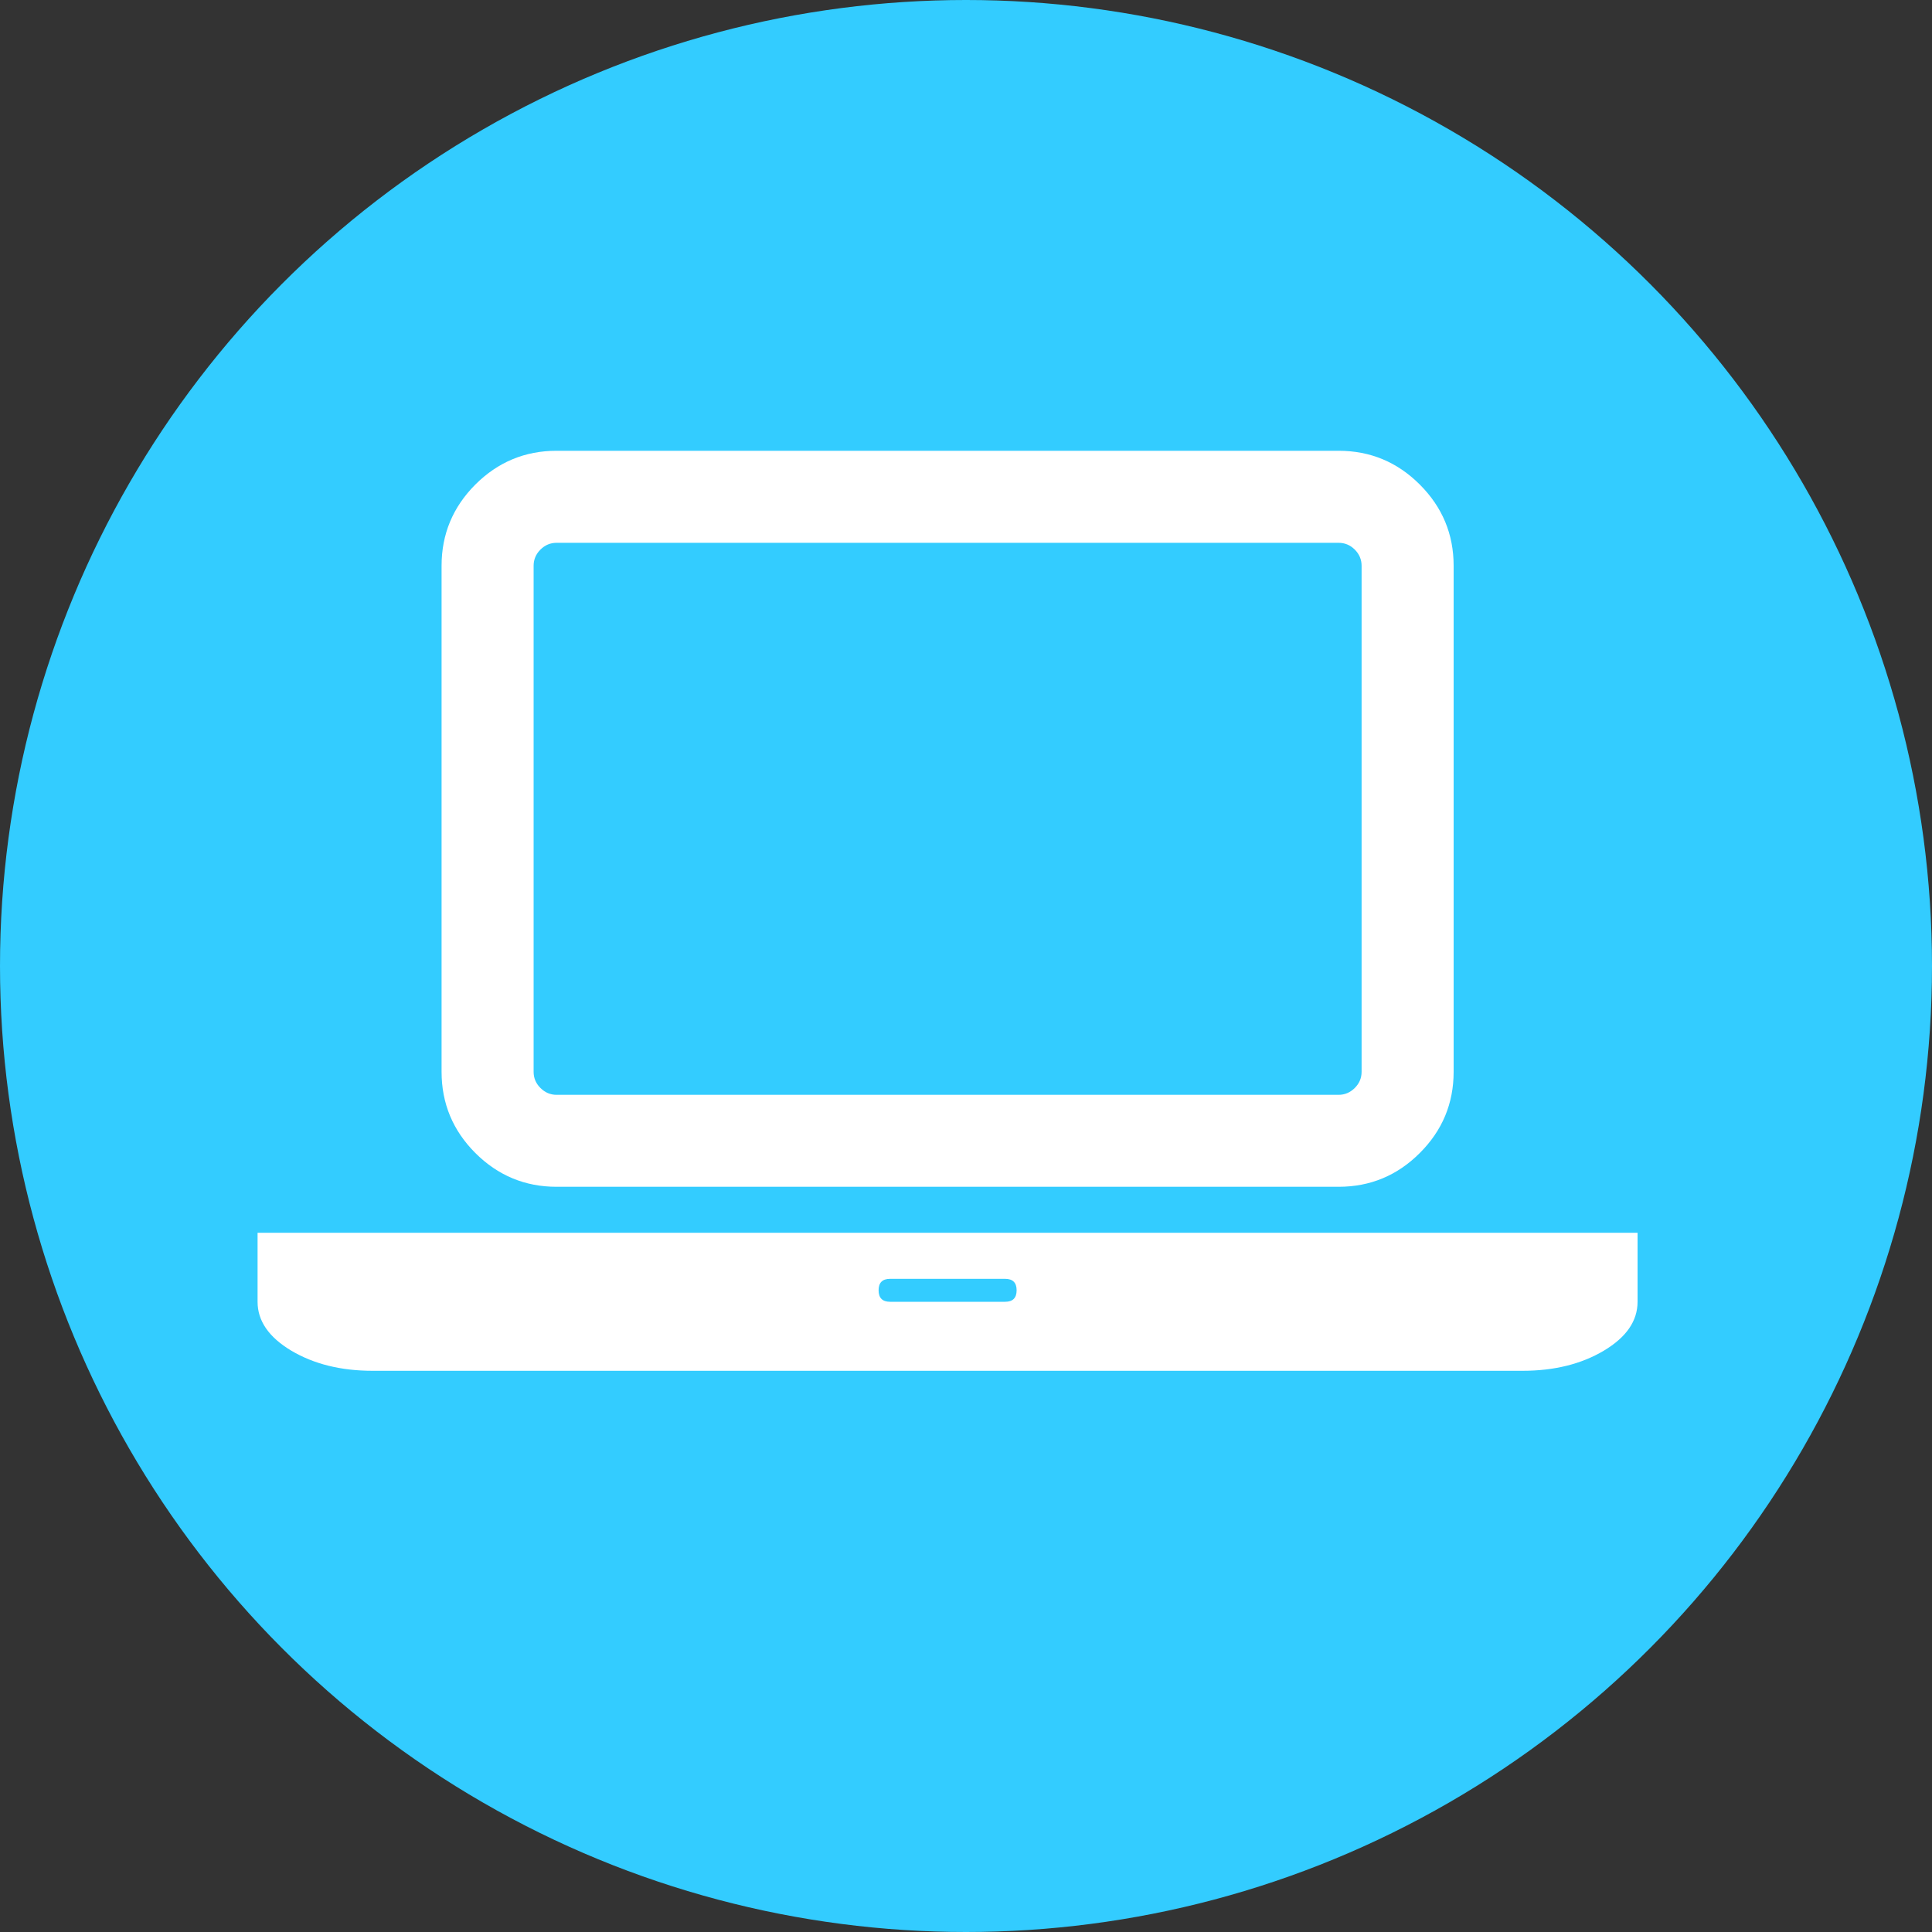 <?xml version="1.0" encoding="UTF-8"?>
<svg width="25px" height="25px" viewBox="0 0 25 25" version="1.1" xmlns="http://www.w3.org/2000/svg" xmlns:xlink="http://www.w3.org/1999/xlink">
    <rect x="0" y="0" width="25" height="25" fill="#333333" stroke="none"/>
    <!-- Generator: Sketch 51.1 (57501) - http://www.bohemiancoding.com/sketch -->
    <title>Component/Icon/Deliver</title>
    <desc>Created with Sketch.</desc>
    <defs></defs>
    <g id="Symbols" stroke="none" stroke-width="1" fill="none" fill-rule="evenodd">
        <g id="Icon/25/deliver">
            <g id="Component/Icon/Deliver">
                <circle id="Oval-Copy" fill="#33CCFF" fill-rule="nonzero" cx="12.5" cy="12.5" r="12.5"></circle>
                <path d="M7.202,15.357 C6.793,15.357 6.443,15.211 6.151,14.92 C5.86,14.629 5.714,14.278 5.714,13.869 L5.714,7.321 C5.714,6.912 5.86,6.562 6.151,6.27 C6.443,5.979 6.793,5.833 7.202,5.833 L17.321,5.833 C17.731,5.833 18.081,5.979 18.372,6.27 C18.664,6.562 18.81,6.912 18.81,7.321 L18.81,13.869 C18.81,14.278 18.664,14.629 18.372,14.92 C18.081,15.211 17.731,15.357 17.321,15.357 L7.202,15.357 Z M6.905,7.321 L6.905,13.869 C6.905,13.95 6.934,14.019 6.993,14.078 C7.052,14.137 7.122,14.167 7.202,14.167 L17.321,14.167 C17.402,14.167 17.472,14.137 17.531,14.078 C17.59,14.019 17.619,13.95 17.619,13.869 L17.619,7.321 C17.619,7.241 17.59,7.171 17.531,7.112 C17.472,7.053 17.402,7.024 17.321,7.024 L7.202,7.024 C7.122,7.024 7.052,7.053 6.993,7.112 C6.934,7.171 6.905,7.241 6.905,7.321 Z M3.333,15.952 L21.19,15.952 L21.19,16.845 C21.19,17.093 21.045,17.304 20.753,17.478 C20.462,17.651 20.112,17.738 19.702,17.738 L4.821,17.738 C4.412,17.738 4.062,17.651 3.77,17.478 C3.479,17.304 3.333,17.093 3.333,16.845 L3.333,15.952 Z M13.006,16.845 C13.105,16.845 13.155,16.796 13.155,16.696 C13.155,16.597 13.105,16.548 13.006,16.548 L11.518,16.548 C11.419,16.548 11.369,16.597 11.369,16.696 C11.369,16.796 11.419,16.845 11.518,16.845 L13.006,16.845 Z" id="laptop---FontAwesome" fill="#FFFFFF"></path>
            </g>
        </g>
    </g>
</svg>